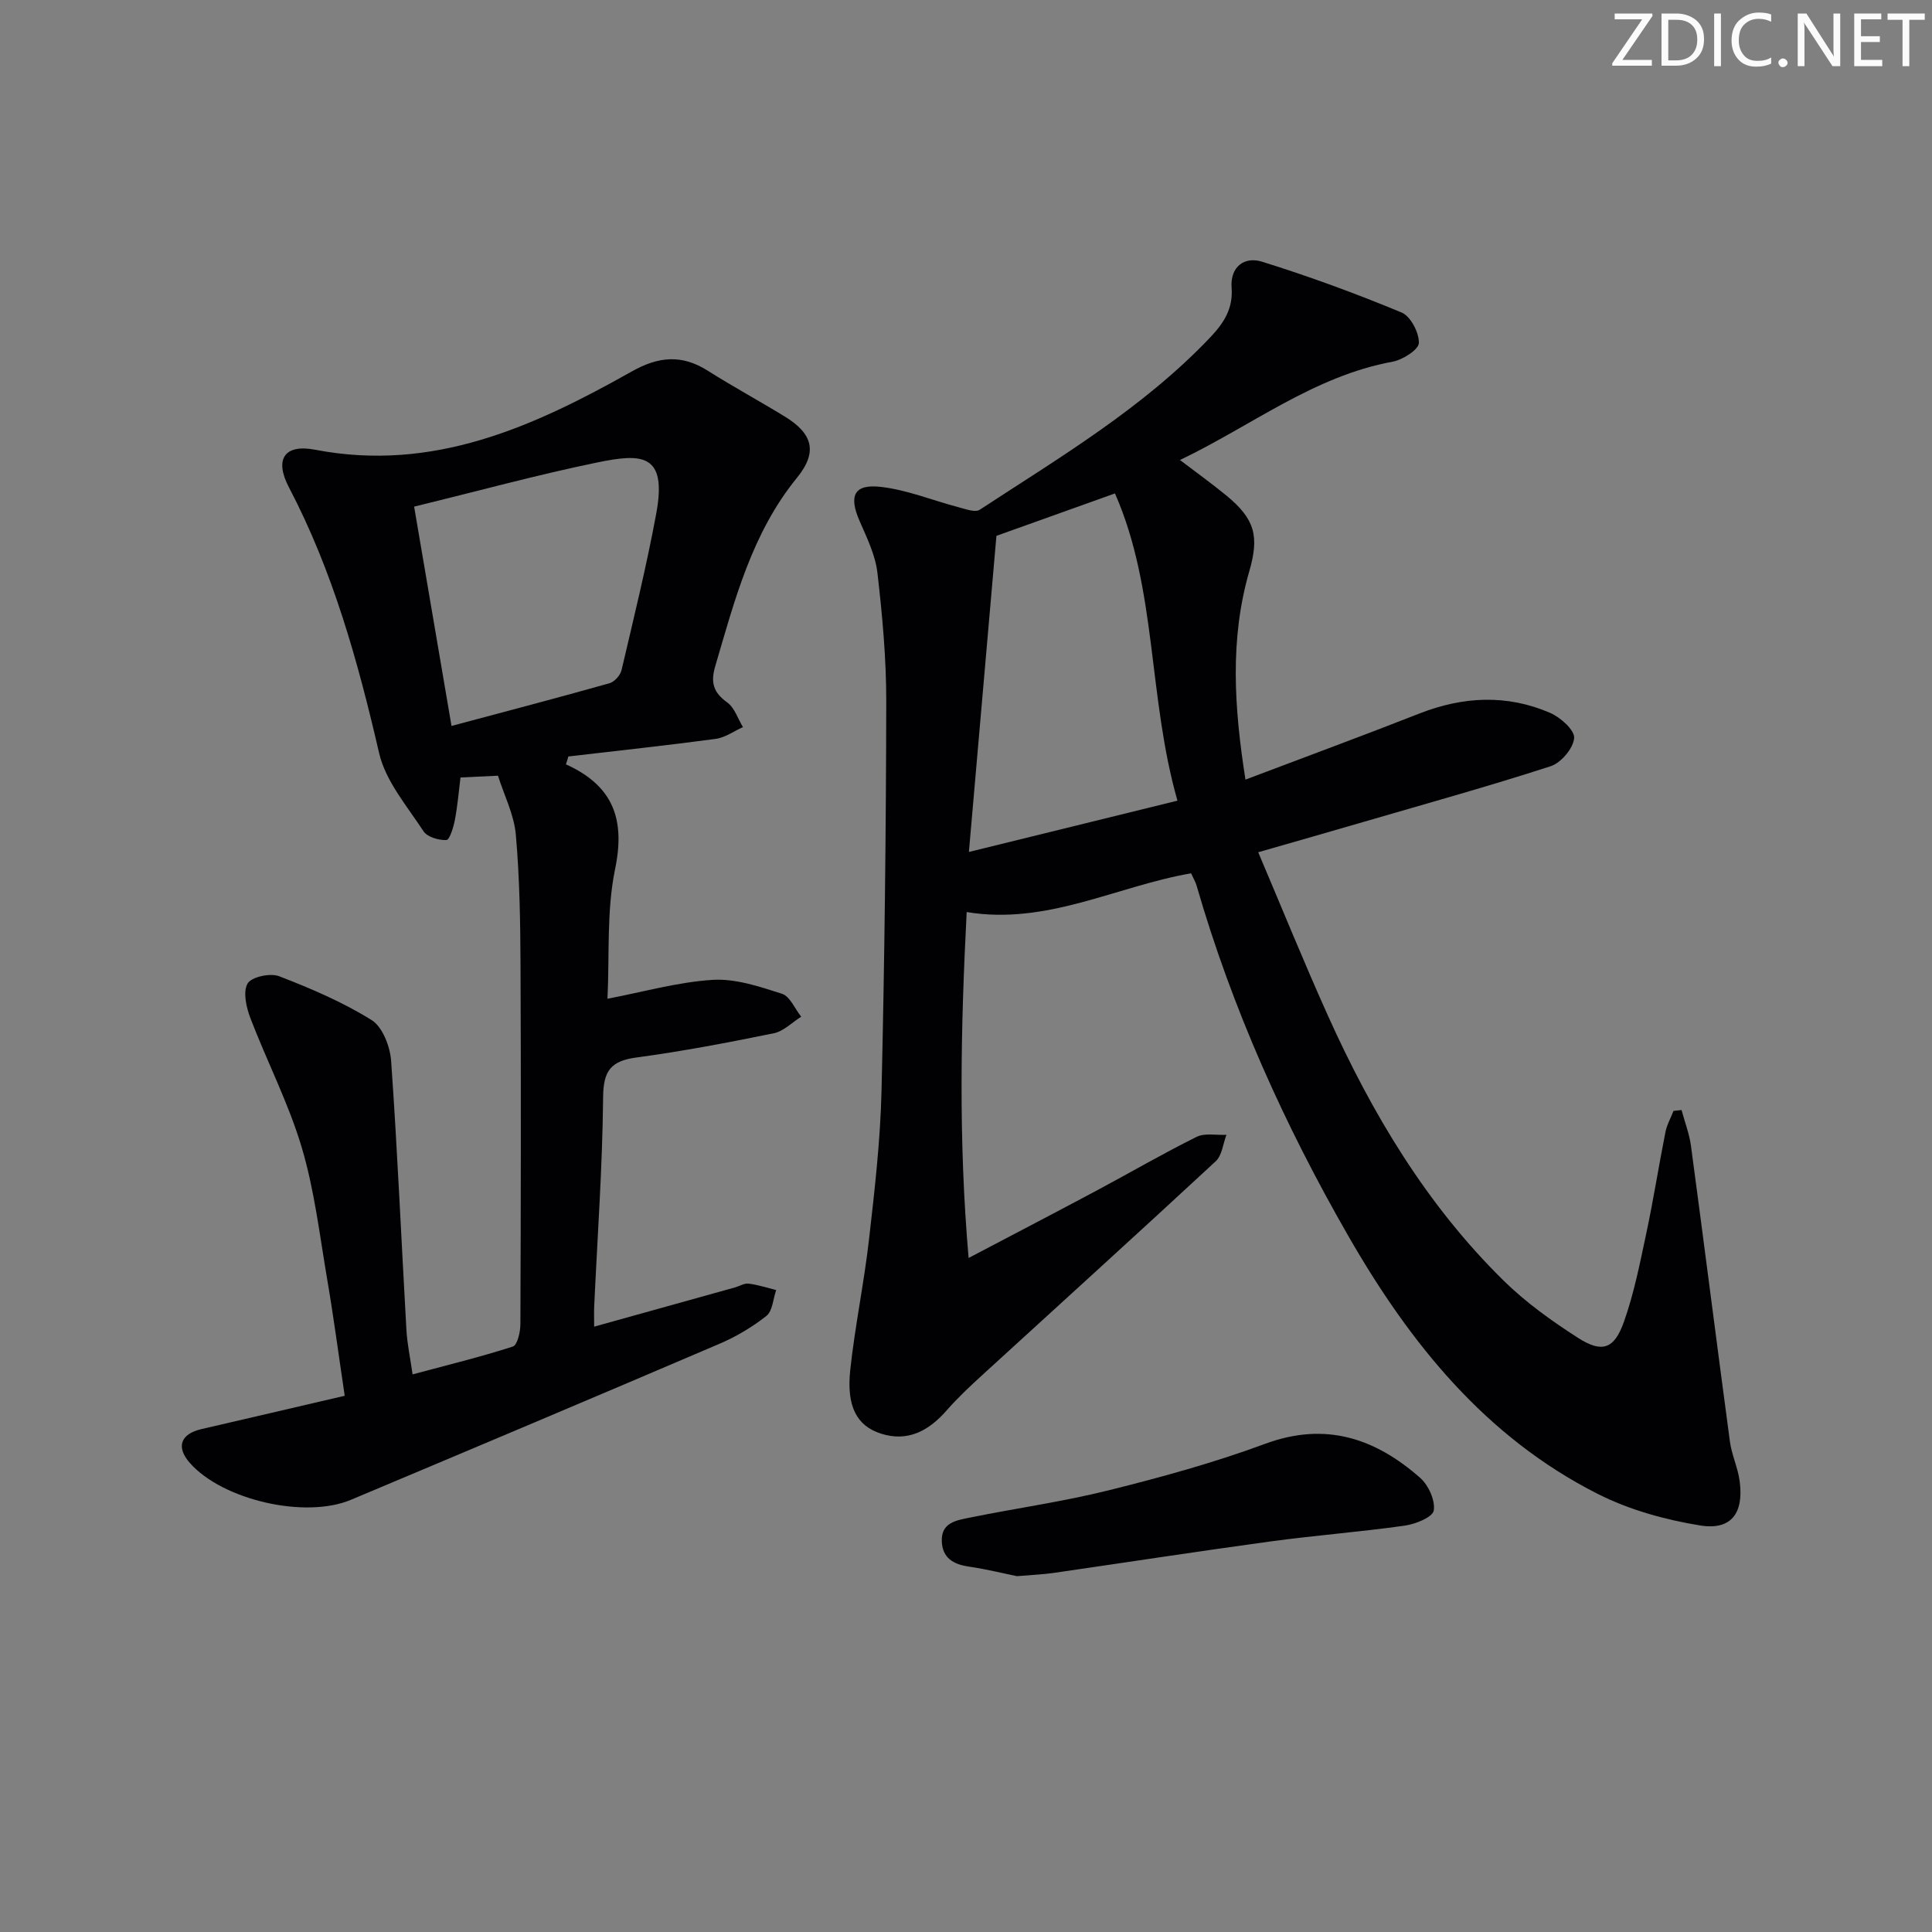 <svg enable-background="new 0 0 400 400" viewBox="0 0 400 400" xmlns="http://www.w3.org/2000/svg"><rect x="0" y="0" width="400" height="400" fill="#808080" stroke="none"/><g fill="#fafbfa"><path d="m342.2 3.2-6.3 9.2h6.1v1.2h-8.2v-.5l6.2-9.1h-5.7v-1.2h7.8v.4z"/><path d="m344 13.7v-10.9h3.1c1.6 0 3 .5 4.1 1.4 1.1 1 1.6 2.2 1.6 3.9s-.5 3-1.6 4-2.5 1.5-4.2 1.5h-3zm1.4-9.6v8.4h1.6c1.4 0 2.5-.4 3.2-1.1.8-.8 1.2-1.8 1.2-3.2s-.4-2.4-1.2-3.1-1.8-1-3.1-1z"/><path d="m356.3 2.8v10.9h-1.4v-10.9z"/><path d="m366.6 13.2c-.8.4-1.8.6-3 .6-1.6 0-2.8-.5-3.7-1.5s-1.4-2.3-1.4-3.9c0-1.7.5-3.2 1.6-4.2s2.4-1.6 4-1.6c1 0 1.9.1 2.6.4v1.5c-.8-.4-1.6-.6-2.6-.6-1.2 0-2.2.4-3 1.2s-1.1 1.9-1.1 3.3c0 1.3.4 2.3 1.1 3.1s1.6 1.1 2.8 1.1c1.1 0 2-.2 2.8-.7v1.3z"/><path d="m368.2 13c0-.3.1-.5.3-.6.2-.2.4-.3.6-.3.3 0 .5.1.7.3s.3.4.3.6-.1.5-.3.6c-.2.2-.4.3-.7.3s-.5-.1-.6-.3c-.2-.2-.3-.4-.3-.6z"/><path d="m381.1 13.7h-1.7l-5.5-8.4c-.2-.2-.3-.5-.4-.7 0 .2.1.8.1 1.5v7.6h-1.4v-10.9h1.8l5.3 8.3c.3.4.4.6.4.8 0-.3-.1-.8-.1-1.6v-7.5h1.4v10.9z"/><path d="m389.7 13.7h-5.8v-10.9h5.6v1.2h-4.2v3.5h3.9v1.2h-3.9v3.7h4.4z"/><path d="m398.4 4.1h-3.1v9.6h-1.4v-9.6h-3.1v-1.3h7.7v1.3z"/></g><path d="m246.6 180.81c-15.45 2.67-29.86 10.78-46.46 8.02-1.23 23.93-1.72 47.19.4 71.62 9.57-5.03 18.09-9.46 26.55-13.98 6.89-3.68 13.65-7.62 20.64-11.09 1.71-.85 4.11-.32 6.19-.43-.71 1.86-.91 4.27-2.22 5.48-15.99 14.83-32.15 29.46-48.24 44.18-2.58 2.36-5.15 4.75-7.44 7.37-3.7 4.24-8.05 6.63-13.65 4.83-5.01-1.61-7.13-5.67-6.34-13.13.97-9.06 2.86-18.03 3.89-27.08 1.17-10.23 2.35-20.5 2.59-30.78.63-26.79.93-53.6.98-80.4.02-8.95-.8-17.93-1.83-26.83-.42-3.67-2.18-7.25-3.69-10.72-2.27-5.2-1.19-7.7 4.37-7.07 5.47.62 10.76 2.81 16.16 4.23 1.43.37 3.4 1.12 4.34.51 16.68-10.92 33.91-21.11 47.81-35.78 2.76-2.92 4.66-5.91 4.34-10.15-.33-4.41 2.66-6.56 6.3-5.43 9.78 3.05 19.43 6.59 28.89 10.52 1.87.77 3.64 4.17 3.58 6.31-.03 1.37-3.33 3.48-5.42 3.87-16.34 3-29.17 13.24-44.04 20.36 3.6 2.74 6.7 4.96 9.63 7.37 5.92 4.88 6.81 8.44 4.72 15.67-4.05 14.03-3.15 28.14-.79 43.13 12.51-4.74 24.29-9.08 35.98-13.67 9.07-3.56 18.15-4.02 27.11-.14 2.14.92 5.11 3.59 4.96 5.22-.18 2.12-2.72 5.13-4.87 5.82-12.77 4.14-25.71 7.73-38.6 11.49-6.99 2.04-13.98 4.03-21.94 6.32 4.93 11.6 9.46 22.78 14.41 33.78 9.14 20.3 20.45 39.26 36.46 54.97 4.58 4.49 9.94 8.33 15.36 11.8 4.95 3.17 7.47 2.33 9.47-3.29 2.1-5.9 3.32-12.13 4.63-18.28 1.49-6.98 2.59-14.04 3.98-21.04.3-1.51 1.1-2.93 1.67-4.39.56-.06 1.11-.12 1.67-.18.66 2.48 1.61 4.92 1.95 7.44 2.74 20.39 5.32 40.8 8.06 61.2.37 2.77 1.66 5.43 2.02 8.2.88 6.63-1.74 10.21-8.18 9.17-7.23-1.17-14.64-3.22-21.16-6.51-23.29-11.76-38.94-31.25-51.66-53.38-13.21-22.99-24.05-47.02-31.43-72.55-.21-.77-.65-1.48-1.15-2.58zm-46-4.42c15.03-3.69 28.76-7.07 43.18-10.62-6.15-21.54-4.19-43.74-12.94-63.61-8.93 3.19-17.03 6.09-24.54 8.78-1.89 21.67-3.74 42.95-5.7 65.45z" fill="#010104"/><path d="m117.17 158.25c9.85 4.45 12.3 11.44 10.18 21.67-1.79 8.67-1.14 17.84-1.58 26.86 7.56-1.44 14.63-3.47 21.79-3.91 4.73-.29 9.7 1.39 14.34 2.88 1.66.53 2.67 3.11 3.98 4.75-1.89 1.18-3.64 3.01-5.68 3.43-9.43 1.92-18.89 3.73-28.42 5.01-5.29.71-6.86 2.73-6.91 8.19-.14 14.46-1.18 28.92-1.85 43.37-.05 1.14-.01 2.29-.01 4.17 10.04-2.8 19.58-5.45 29.12-8.11.96-.27 1.95-.91 2.85-.8 1.93.24 3.82.86 5.72 1.33-.64 1.83-.74 4.34-2.03 5.36-2.96 2.34-6.33 4.33-9.81 5.81-25.36 10.85-50.78 21.57-76.21 32.26-9.52 4-26.62.01-33.34-7.63-2.9-3.29-1.95-6.01 2.4-7.01 9.67-2.23 19.34-4.5 29.66-6.9-1.27-8.5-2.3-16.34-3.63-24.12-1.56-9.15-2.64-18.48-5.28-27.33-2.73-9.15-7.19-17.77-10.62-26.74-.85-2.23-1.57-5.42-.58-7.16.78-1.37 4.68-2.22 6.51-1.52 6.59 2.54 13.19 5.36 19.16 9.08 2.28 1.42 3.84 5.49 4.05 8.47 1.31 18.57 2.11 37.18 3.17 55.77.16 2.79.76 5.55 1.27 9.12 7.17-1.92 14.04-3.6 20.76-5.76.93-.3 1.55-2.99 1.56-4.57.1-24.67.14-49.33.03-74-.04-9.14-.17-18.3-.97-27.39-.36-4.16-2.42-8.18-3.7-12.23-2.93.14-5.32.26-7.76.37-.37 2.95-.61 5.92-1.17 8.83-.29 1.51-1.09 4.1-1.75 4.12-1.59.07-3.95-.62-4.74-1.82-3.4-5.2-7.83-10.35-9.18-16.15-4.4-19.02-9.56-37.65-18.68-55.05-3.06-5.83-.93-9.01 5.42-7.79 24.42 4.71 45.25-4.76 65.54-16.19 5.57-3.14 10.38-3.58 15.77-.16 5.2 3.29 10.62 6.23 15.87 9.44 5.83 3.55 6.95 7.35 2.59 12.71-9.36 11.49-12.89 25.31-16.93 39.03-1 3.39-.37 5.44 2.49 7.5 1.52 1.1 2.2 3.36 3.25 5.1-1.88.84-3.7 2.18-5.66 2.44-10.14 1.36-20.32 2.45-30.49 3.64-.15.55-.32 1.09-.5 1.63zm-31.43-53.36c2.54 14.88 5.06 29.65 7.74 45.41 11.36-3.04 22.06-5.84 32.7-8.84 1.03-.29 2.25-1.64 2.5-2.7 2.53-10.81 5.19-21.6 7.2-32.5 2.3-12.5-3.12-12.38-12.23-10.51-12.31 2.53-24.46 5.86-37.91 9.14z" fill="#010104"/><path d="m210.55 326.33c-2.57-.52-6.26-1.44-10-1.99-3.2-.47-5.42-1.79-5.56-5.21-.17-3.94 3.09-4.37 5.78-4.92 9.58-1.95 19.3-3.3 28.78-5.66 10.92-2.72 21.84-5.72 32.37-9.62 12.54-4.64 22.81-1.14 32.12 7.05 1.72 1.52 3.15 4.69 2.8 6.77-.24 1.38-3.8 2.81-6.03 3.12-9.2 1.3-18.49 2.01-27.7 3.26-14.97 2.04-29.9 4.35-44.85 6.51-2.13.32-4.3.4-7.71.69z" fill="#010104"/></svg>